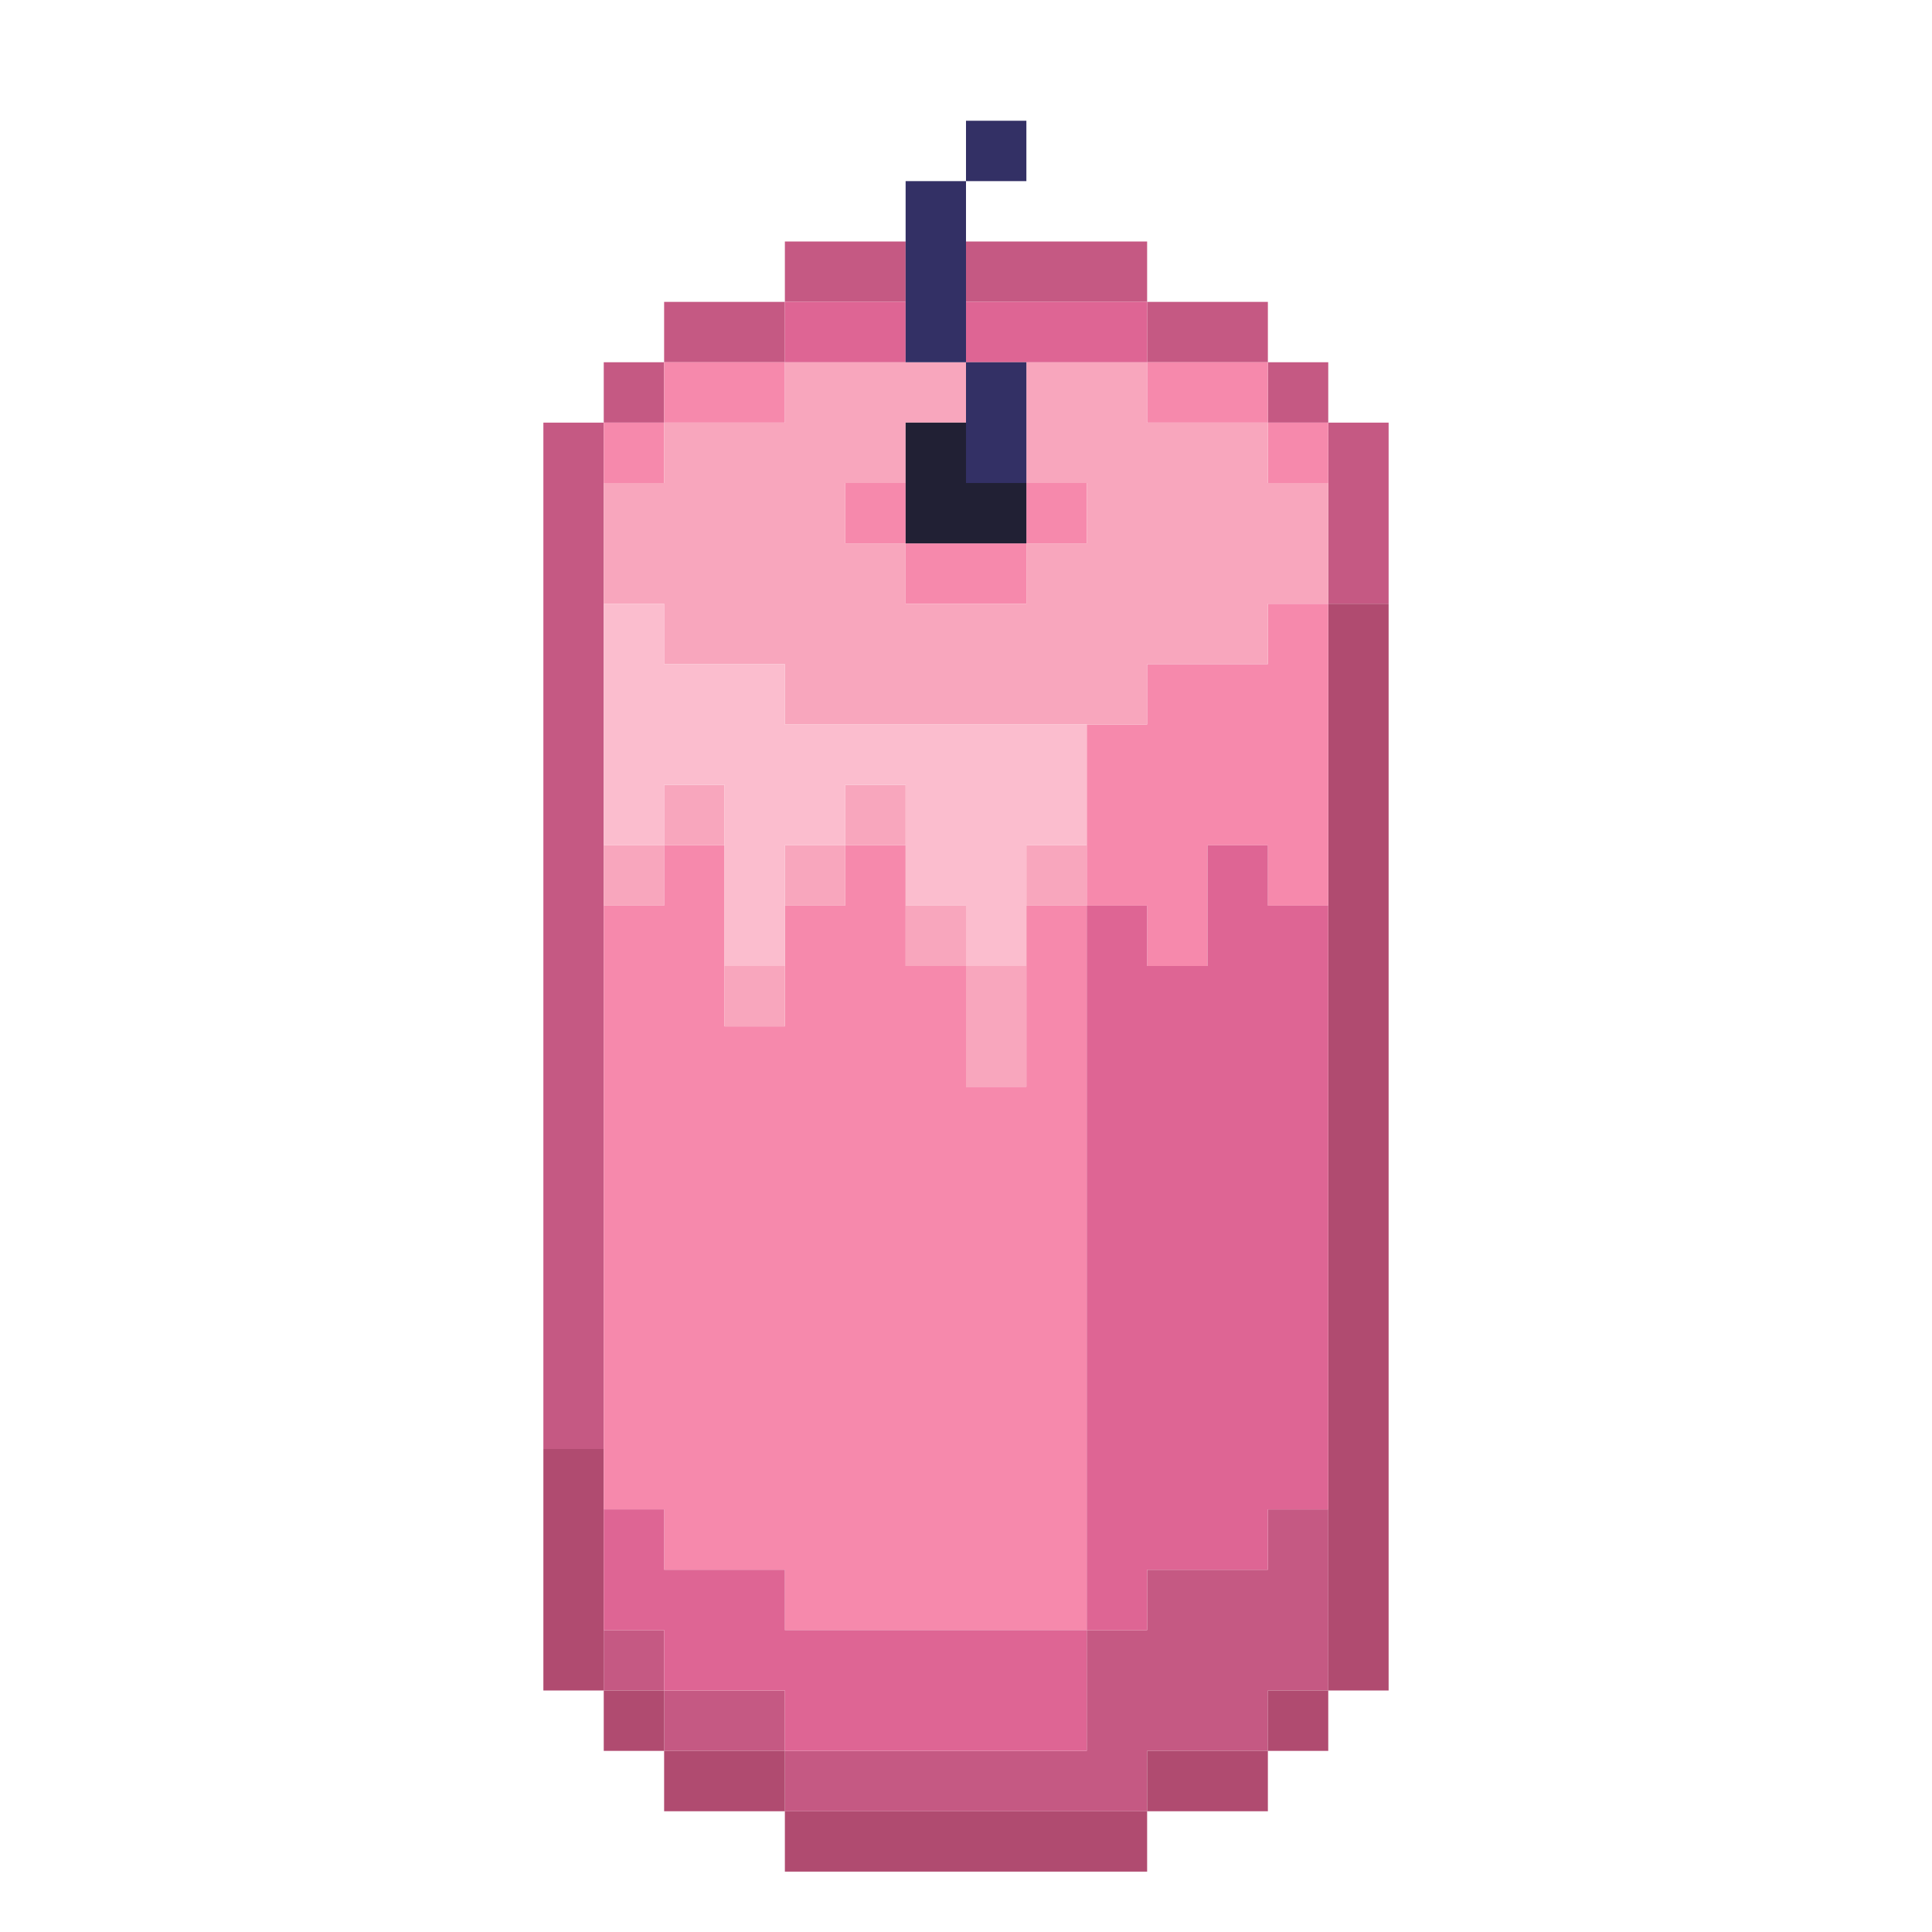 <?xml version="1.0" encoding="UTF-8" standalone="no"?>
<!DOCTYPE svg PUBLIC "-//W3C//DTD SVG 1.1//EN" 
  "http://www.w3.org/Graphics/SVG/1.1/DTD/svg11.dtd">
<svg width="32" height="32"
	 xmlns="http://www.w3.org/2000/svg" version="1.1">
 <path d="  M 10,7  L 9,7  L 9,24  L 10,24  Z  " style="fill:rgb(197, 89, 131); fill-opacity:1.000; stroke:none;" />
 <path d="  M 10,7  L 11,7  L 11,6  L 10,6  Z  " style="fill:rgb(197, 89, 131); fill-opacity:1.000; stroke:none;" />
 <path d="  M 10,27  L 10,28  L 11,28  L 11,27  Z  " style="fill:rgb(197, 89, 131); fill-opacity:1.000; stroke:none;" />
 <path d="  M 13,6  L 13,5  L 11,5  L 11,6  Z  " style="fill:rgb(197, 89, 131); fill-opacity:1.000; stroke:none;" />
 <path d="  M 11,28  L 11,29  L 13,29  L 13,28  Z  " style="fill:rgb(197, 89, 131); fill-opacity:1.000; stroke:none;" />
 <path d="  M 15,5  L 15,4  L 13,4  L 13,5  Z  " style="fill:rgb(197, 89, 131); fill-opacity:1.000; stroke:none;" />
 <path d="  M 21,29  L 21,28  L 22,28  L 22,25  L 21,25  L 21,26  L 19,26  L 19,27  L 18,27  L 18,29  L 13,29  L 13,30  L 19,30  L 19,29  Z  " style="fill:rgb(197, 89, 131); fill-opacity:1.000; stroke:none;" />
 <path d="  M 16,4  L 16,5  L 19,5  L 19,4  Z  " style="fill:rgb(197, 89, 131); fill-opacity:1.000; stroke:none;" />
 <path d="  M 21,5  L 19,5  L 19,6  L 21,6  Z  " style="fill:rgb(197, 89, 131); fill-opacity:1.000; stroke:none;" />
 <path d="  M 22,6  L 21,6  L 21,7  L 22,7  Z  " style="fill:rgb(197, 89, 131); fill-opacity:1.000; stroke:none;" />
 <path d="  M 23,10  L 23,7  L 22,7  L 22,10  Z  " style="fill:rgb(197, 89, 131); fill-opacity:1.000; stroke:none;" />
 <path d="  M 9,24  L 9,28  L 10,28  L 10,24  Z  " style="fill:rgb(176, 75, 112); fill-opacity:1.000; stroke:none;" />
 <path d="  M 11,29  L 11,28  L 10,28  L 10,29  Z  " style="fill:rgb(176, 75, 112); fill-opacity:1.000; stroke:none;" />
 <path d="  M 11,30  L 13,30  L 13,29  L 11,29  Z  " style="fill:rgb(176, 75, 112); fill-opacity:1.000; stroke:none;" />
 <path d="  M 13,30  L 13,31  L 19,31  L 19,30  Z  " style="fill:rgb(176, 75, 112); fill-opacity:1.000; stroke:none;" />
 <path d="  M 21,29  L 19,29  L 19,30  L 21,30  Z  " style="fill:rgb(176, 75, 112); fill-opacity:1.000; stroke:none;" />
 <path d="  M 21,28  L 21,29  L 22,29  L 22,28  Z  " style="fill:rgb(176, 75, 112); fill-opacity:1.000; stroke:none;" />
 <path d="  M 22,28  L 23,28  L 23,10  L 22,10  Z  " style="fill:rgb(176, 75, 112); fill-opacity:1.000; stroke:none;" />
 <path d="  M 10,7  L 10,8  L 11,8  L 11,7  Z  " style="fill:rgb(246, 137, 172); fill-opacity:1.000; stroke:none;" />
 <path d="  M 17,15  L 17,18  L 16,18  L 16,16  L 15,16  L 15,14  L 14,14  L 14,15  L 13,15  L 13,17  L 12,17  L 12,14  L 11,14  L 11,15  L 10,15  L 10,25  L 11,25  L 11,26  L 13,26  L 13,27  L 18,27  L 18,15  Z  " style="fill:rgb(246, 137, 172); fill-opacity:1.000; stroke:none;" />
 <path d="  M 11,6  L 11,7  L 13,7  L 13,6  Z  " style="fill:rgb(246, 137, 172); fill-opacity:1.000; stroke:none;" />
 <path d="  M 14,9  L 15,9  L 15,8  L 14,8  Z  " style="fill:rgb(246, 137, 172); fill-opacity:1.000; stroke:none;" />
 <path d="  M 15,9  L 15,10  L 17,10  L 17,9  Z  " style="fill:rgb(246, 137, 172); fill-opacity:1.000; stroke:none;" />
 <path d="  M 17,8  L 17,9  L 18,9  L 18,8  Z  " style="fill:rgb(246, 137, 172); fill-opacity:1.000; stroke:none;" />
 <path d="  M 20,16  L 20,14  L 21,14  L 21,15  L 22,15  L 22,10  L 21,10  L 21,11  L 19,11  L 19,12  L 18,12  L 18,15  L 19,15  L 19,16  Z  " style="fill:rgb(246, 137, 172); fill-opacity:1.000; stroke:none;" />
 <path d="  M 19,6  L 19,7  L 21,7  L 21,6  Z  " style="fill:rgb(246, 137, 172); fill-opacity:1.000; stroke:none;" />
 <path d="  M 21,8  L 22,8  L 22,7  L 21,7  Z  " style="fill:rgb(246, 137, 172); fill-opacity:1.000; stroke:none;" />
 <path d="  M 19,7  L 19,6  L 17,6  L 17,8  L 18,8  L 18,9  L 17,9  L 17,10  L 15,10  L 15,9  L 14,9  L 14,8  L 15,8  L 15,7  L 16,7  L 16,6  L 13,6  L 13,7  L 11,7  L 11,8  L 10,8  L 10,10  L 11,10  L 11,11  L 13,11  L 13,12  L 19,12  L 19,11  L 21,11  L 21,10  L 22,10  L 22,8  L 21,8  L 21,7  Z  " style="fill:rgb(248, 166, 189); fill-opacity:1.000; stroke:none;" />
 <path d="  M 10,14  L 10,15  L 11,15  L 11,14  Z  " style="fill:rgb(248, 166, 189); fill-opacity:1.000; stroke:none;" />
 <path d="  M 12,13  L 11,13  L 11,14  L 12,14  Z  " style="fill:rgb(248, 166, 189); fill-opacity:1.000; stroke:none;" />
 <path d="  M 13,17  L 13,16  L 12,16  L 12,17  Z  " style="fill:rgb(248, 166, 189); fill-opacity:1.000; stroke:none;" />
 <path d="  M 13,15  L 14,15  L 14,14  L 13,14  Z  " style="fill:rgb(248, 166, 189); fill-opacity:1.000; stroke:none;" />
 <path d="  M 14,14  L 15,14  L 15,13  L 14,13  Z  " style="fill:rgb(248, 166, 189); fill-opacity:1.000; stroke:none;" />
 <path d="  M 15,15  L 15,16  L 16,16  L 16,15  Z  " style="fill:rgb(248, 166, 189); fill-opacity:1.000; stroke:none;" />
 <path d="  M 17,16  L 16,16  L 16,18  L 17,18  Z  " style="fill:rgb(248, 166, 189); fill-opacity:1.000; stroke:none;" />
 <path d="  M 18,14  L 17,14  L 17,15  L 18,15  Z  " style="fill:rgb(248, 166, 189); fill-opacity:1.000; stroke:none;" />
 <path d="  M 10,10  L 10,14  L 11,14  L 11,13  L 12,13  L 12,16  L 13,16  L 13,14  L 14,14  L 14,13  L 15,13  L 15,15  L 16,15  L 16,16  L 17,16  L 17,14  L 18,14  L 18,12  L 13,12  L 13,11  L 11,11  L 11,10  Z  " style="fill:rgb(251, 189, 206); fill-opacity:1.000; stroke:none;" />
 <path d="  M 13,29  L 18,29  L 18,27  L 13,27  L 13,26  L 11,26  L 11,25  L 10,25  L 10,27  L 11,27  L 11,28  L 13,28  Z  " style="fill:rgb(222, 101, 148); fill-opacity:1.000; stroke:none;" />
 <path d="  M 13,5  L 13,6  L 15,6  L 15,5  Z  " style="fill:rgb(222, 101, 148); fill-opacity:1.000; stroke:none;" />
 <path d="  M 19,6  L 19,5  L 16,5  L 16,6  Z  " style="fill:rgb(222, 101, 148); fill-opacity:1.000; stroke:none;" />
 <path d="  M 18,27  L 19,27  L 19,26  L 21,26  L 21,25  L 22,25  L 22,15  L 21,15  L 21,14  L 20,14  L 20,16  L 19,16  L 19,15  L 18,15  Z  " style="fill:rgb(222, 101, 148); fill-opacity:1.000; stroke:none;" />
 <path d="  M 16,3  L 15,3  L 15,6  L 16,6  Z  " style="fill:rgb(51, 48, 101); fill-opacity:1.000; stroke:none;" />
 <path d="  M 16,3  L 17,3  L 17,2  L 16,2  Z  " style="fill:rgb(51, 48, 101); fill-opacity:1.000; stroke:none;" />
 <path d="  M 16,6  L 16,8  L 17,8  L 17,6  Z  " style="fill:rgb(51, 48, 101); fill-opacity:1.000; stroke:none;" />
 <path d="  M 15,9  L 17,9  L 17,8  L 16,8  L 16,7  L 15,7  Z  " style="fill:rgb(33, 32, 52); fill-opacity:1.000; stroke:none;" />
</svg>
